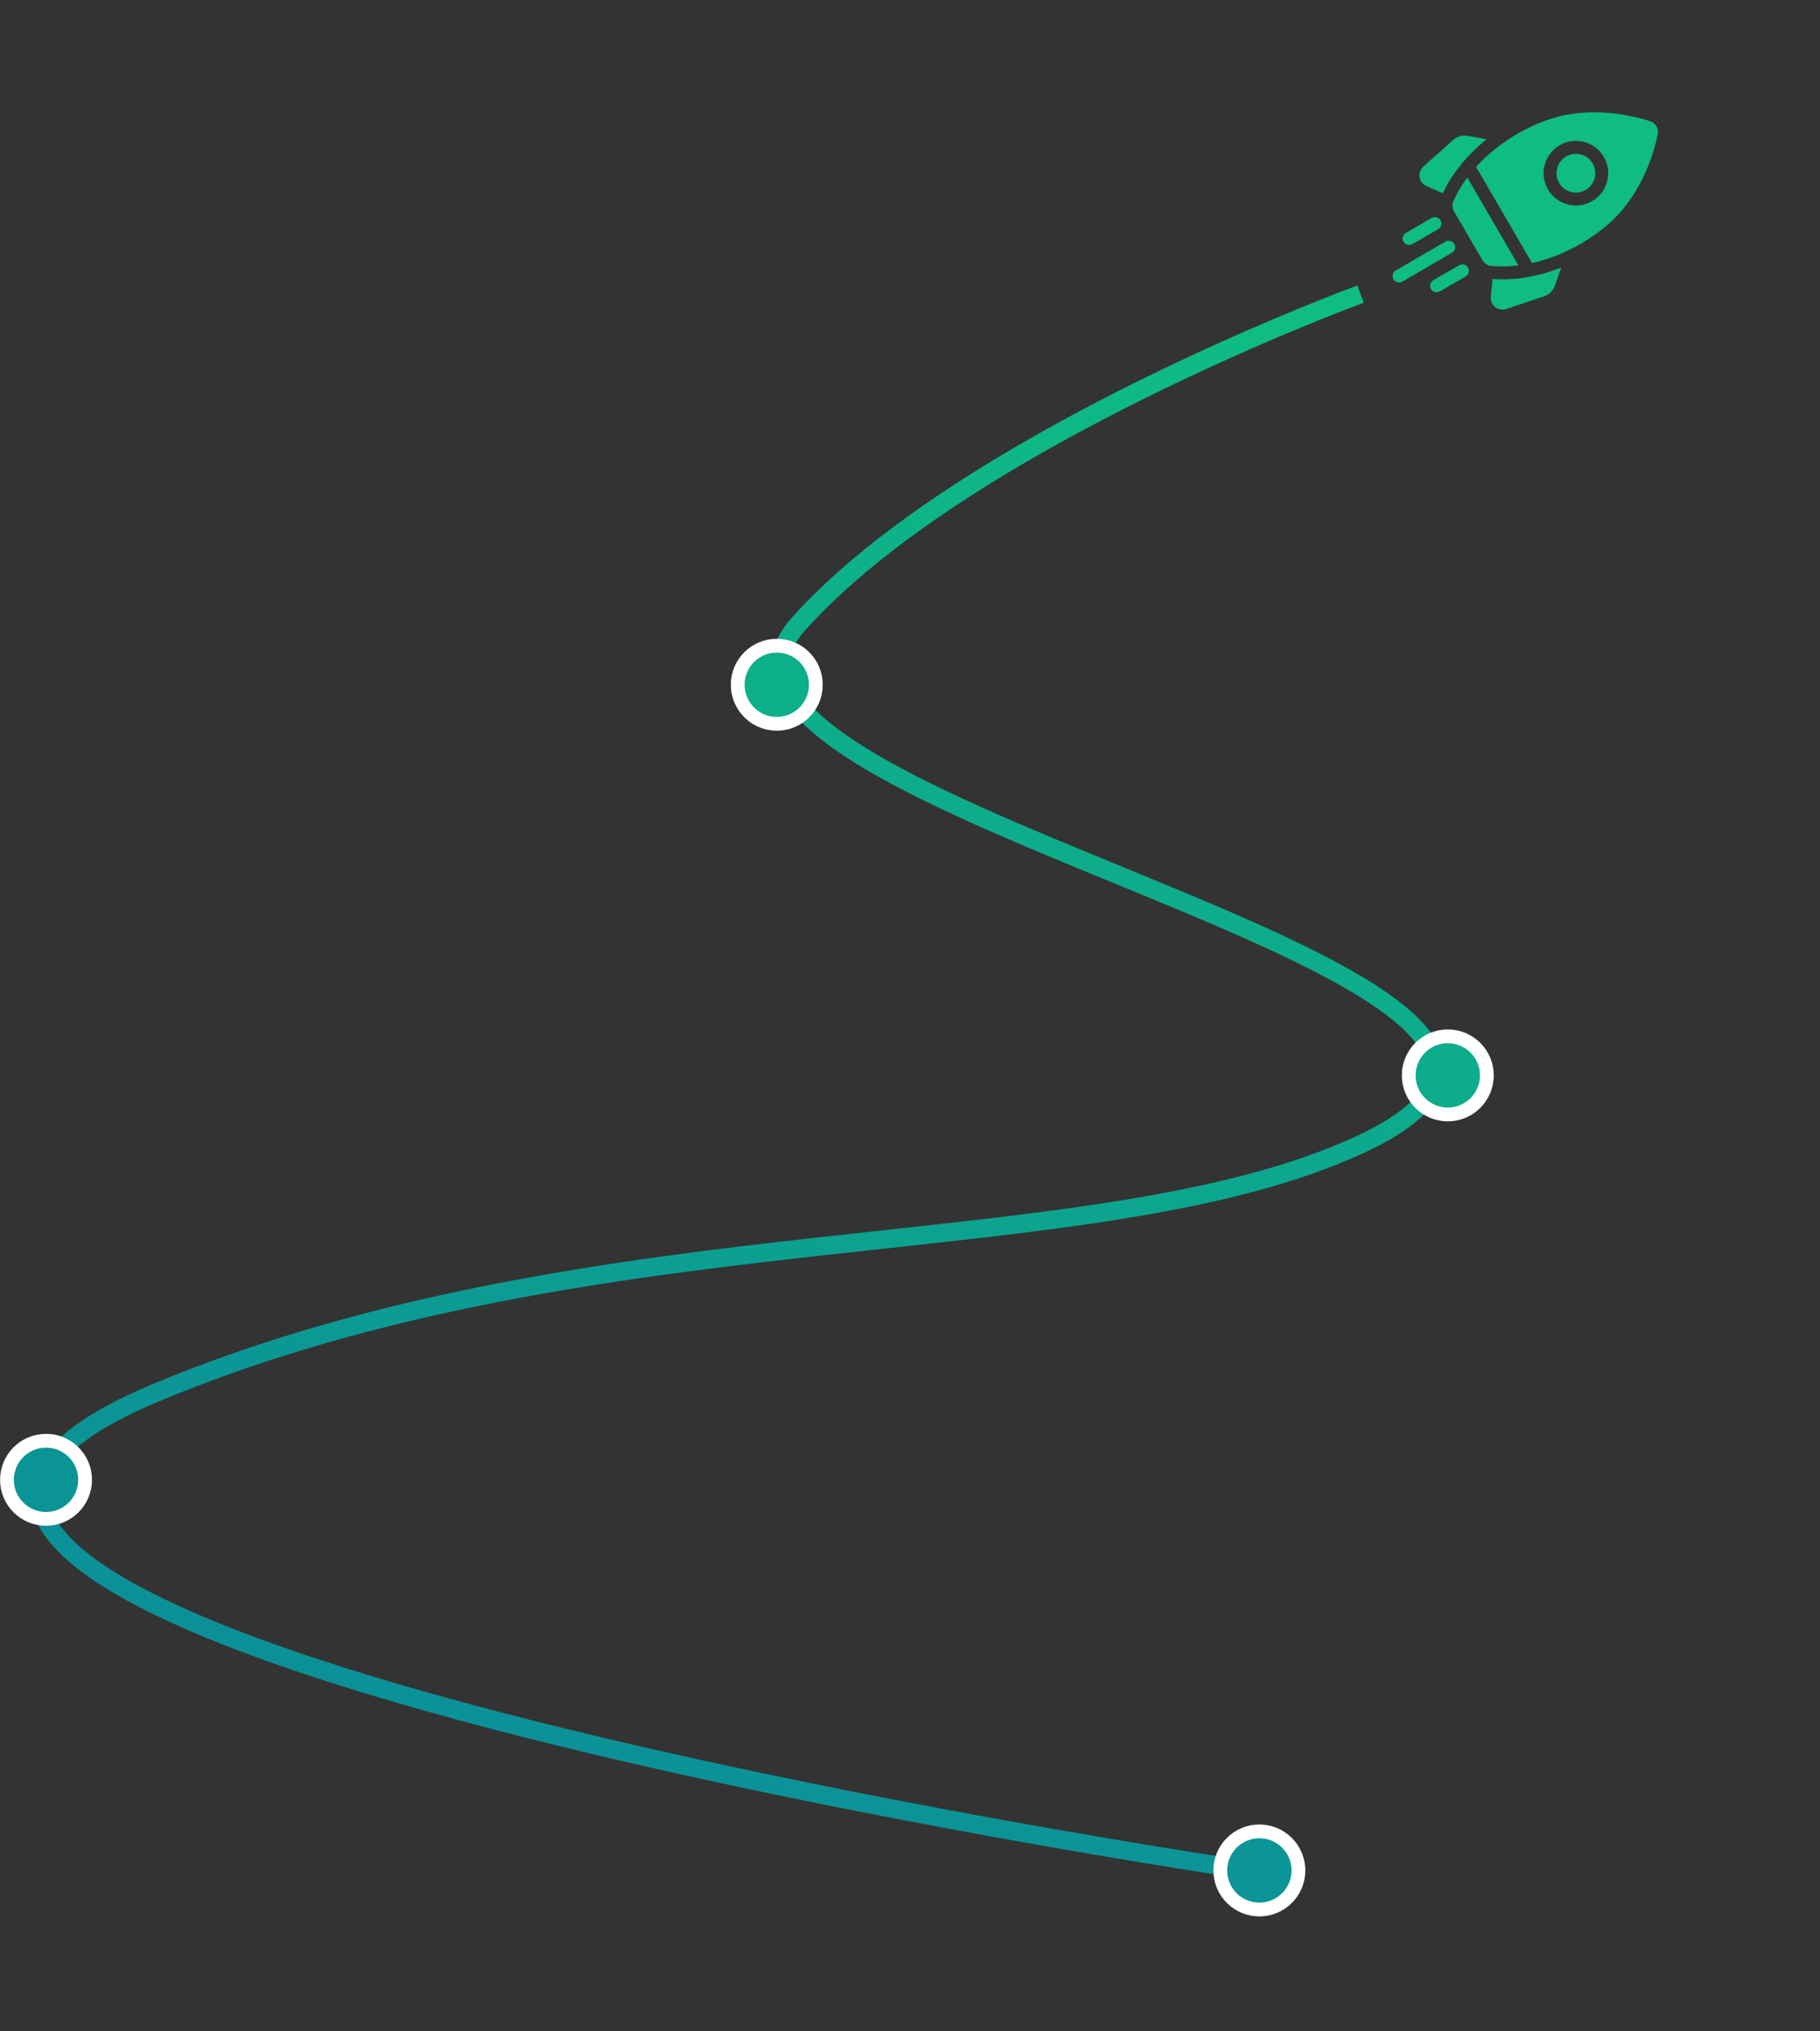 <svg width="396" height="442" viewBox="0 0 396 442" fill="none" xmlns="http://www.w3.org/2000/svg">
<rect x="0" y="0" width="396" height="442" fill="#333333" stroke="none"/>
<path d="M296.032 64C296.032 64 209.783 95.477 173.682 135.834C137.581 176.191 375.692 211.929 296.032 249C238.014 276 130.014 263 34.014 303C-88.591 354.086 272.014 407 272.014 407" stroke="url(#paint0_linear)" stroke-width="4"/>
<circle cx="315.014" cy="233.999" r="8.5" fill="#0DAC8B" stroke="white" stroke-width="3"/>
<circle cx="10.014" cy="322" r="8.5" fill="#0B9496" stroke="white" stroke-width="3"/>
<circle cx="274.014" cy="407" r="8.5" fill="#0B9596" stroke="white" stroke-width="3"/>
<circle cx="169.014" cy="148.999" r="8.5" fill="#0DAF8A" stroke="white" stroke-width="3"/>
<g clip-path="url(#clip0)">
<path d="M323.46 30.312L319.358 29.559C318.216 29.349 317.065 29.672 316.198 30.444L309.706 36.229C309.05 36.815 308.74 37.683 308.878 38.552C309.016 39.421 309.58 40.151 310.387 40.503L313.917 42.047C315.987 37.706 319.254 33.693 323.46 30.312Z" fill="#0EBC84"/>
<path d="M324.769 60.71L324.365 64.541C324.273 65.417 324.627 66.267 325.314 66.817C325.6 67.046 325.924 67.208 326.265 67.298C326.744 67.424 327.256 67.411 327.743 67.246L335.982 64.466C337.082 64.095 337.932 63.254 338.314 62.158L339.688 58.22C334.67 60.203 329.566 61.058 324.769 60.71Z" fill="#0EBC84"/>
<path d="M324.06 57.792C324.187 57.826 324.319 57.849 324.453 57.862C326.452 58.049 328.44 57.998 330.387 57.758L319.261 38.625C318.09 40.199 317.062 41.901 316.235 43.731C315.91 44.452 315.959 45.288 316.357 45.972L322.565 56.648C322.895 57.216 323.435 57.627 324.06 57.792Z" fill="#0EBC84"/>
<path d="M352.231 46.531C357.827 40.354 359.966 32.826 360.711 29.228C360.966 27.995 360.254 26.77 359.056 26.382C358.487 26.197 357.808 25.993 357.037 25.789C353.07 24.739 346.635 23.679 339.823 25.193C334.409 26.396 326.73 30.167 321.16 36.319C321.194 36.365 321.227 36.412 321.257 36.463L333.253 57.093C333.283 57.144 333.307 57.196 333.33 57.248C341.432 55.45 348.508 50.641 352.231 46.531ZM339.357 31.607C342.708 29.659 347.021 30.799 348.969 34.151C349.914 35.775 350.169 37.669 349.688 39.484C349.208 41.3 348.049 42.82 346.426 43.764C344.75 44.738 342.834 44.94 341.093 44.48C339.352 44.019 337.788 42.896 336.813 41.22C335.869 39.596 335.613 37.702 336.094 35.887C336.574 34.071 337.733 32.551 339.357 31.607Z" fill="#0EBC84"/>
<path d="M339.244 39.806C340.414 41.817 343.001 42.502 345.012 41.333C345.986 40.766 346.682 39.854 346.97 38.765C347.258 37.675 347.105 36.539 346.538 35.565C345.954 34.56 345.015 33.886 343.97 33.609C342.926 33.333 341.776 33.454 340.771 34.039C339.797 34.605 339.101 35.517 338.813 36.606C338.525 37.696 338.678 38.832 339.244 39.806Z" fill="#0EBC84"/>
<path d="M306.24 53.265C306.588 53.357 306.971 53.316 307.307 53.121L312.92 49.857C313.591 49.467 313.819 48.606 313.429 47.935C313.038 47.263 312.178 47.035 311.506 47.426L305.893 50.69C305.222 51.08 304.994 51.941 305.384 52.612C305.58 52.948 305.892 53.173 306.24 53.265Z" fill="#0EBC84"/>
<path d="M316.42 53.079C316.029 52.407 315.169 52.18 314.497 52.57L303.706 58.845C303.034 59.236 302.807 60.096 303.197 60.768C303.392 61.103 303.705 61.328 304.053 61.42C304.401 61.512 304.784 61.472 305.12 61.276L315.911 55.001C316.582 54.611 316.81 53.75 316.42 53.079Z" fill="#0EBC84"/>
<path d="M317.488 57.714L311.875 60.977C311.204 61.368 310.976 62.229 311.366 62.9C311.562 63.236 311.874 63.461 312.222 63.553C312.57 63.645 312.953 63.604 313.289 63.409L318.902 60.145C319.573 59.755 319.801 58.894 319.411 58.222C319.02 57.551 318.159 57.323 317.488 57.714Z" fill="#0EBC84"/>
</g>
<defs>
<linearGradient id="paint0_linear" x1="299.032" y1="83.001" x2="122.932" y2="486.888" gradientUnits="userSpaceOnUse">
<stop stop-color="#0EBC84"/>
<stop offset="1" stop-color="#0A859D"/>
</linearGradient>
<clipPath id="clip0">
<rect x="314.973" y="14.658" width="48" height="48" transform="rotate(14.822 314.973 14.658)" fill="white"/>
</clipPath>
</defs>
</svg>
